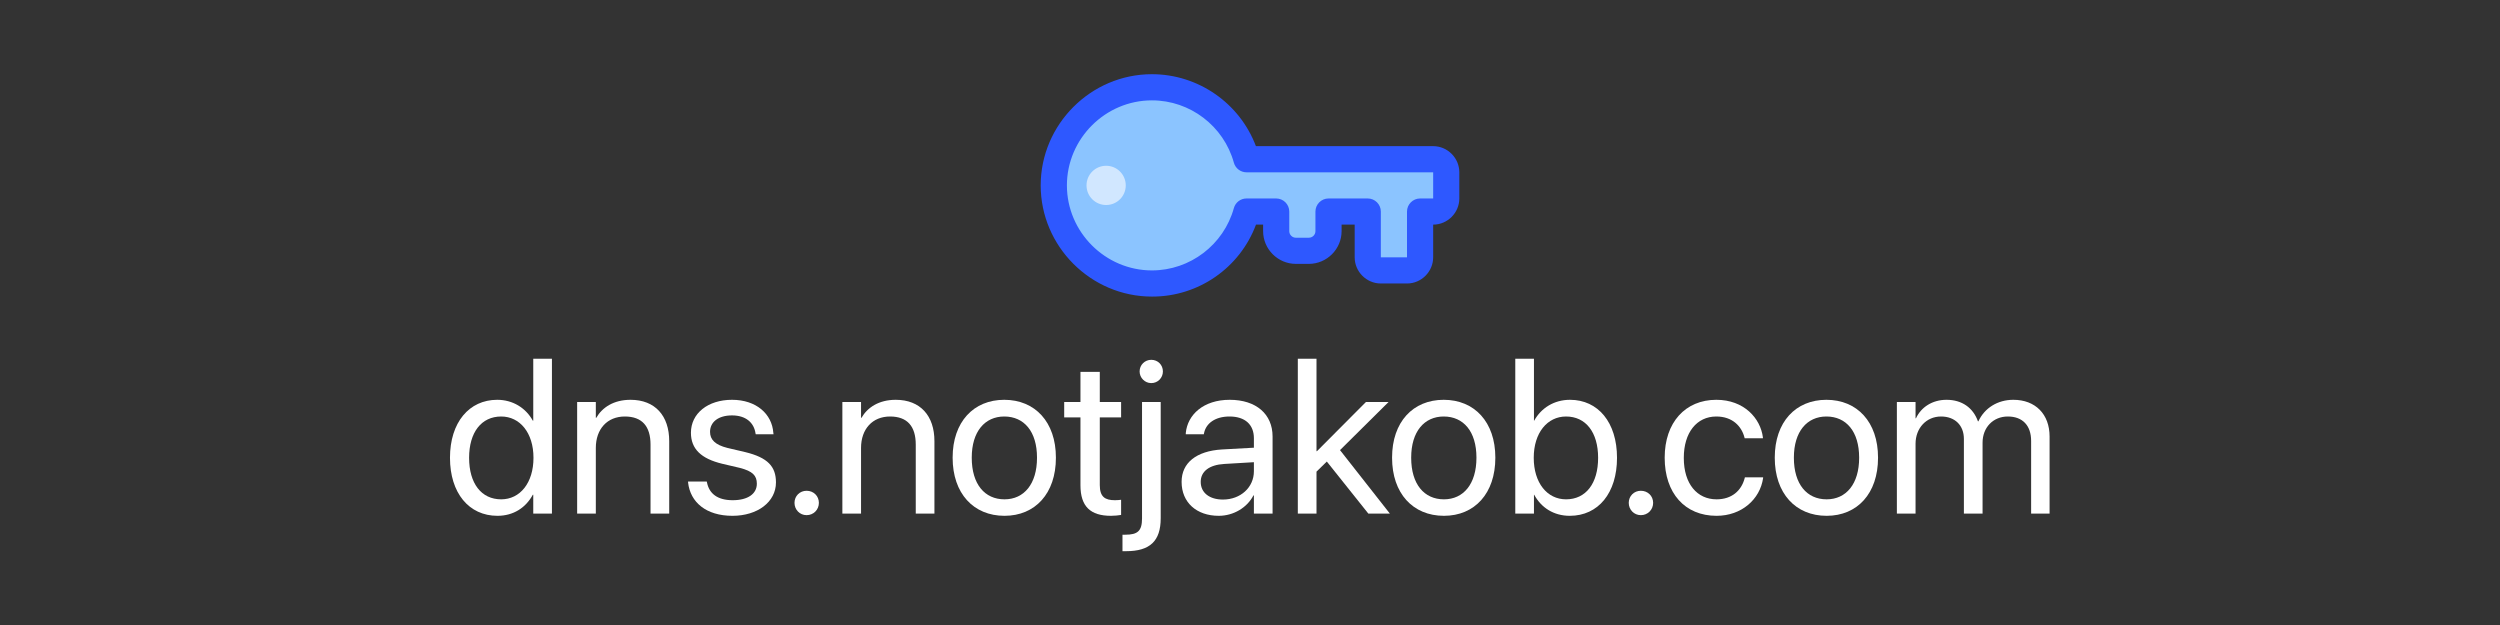 <?xml version="1.0" encoding="UTF-8" standalone="no"?>
<!DOCTYPE svg PUBLIC "-//W3C//DTD SVG 1.1//EN" "http://www.w3.org/Graphics/SVG/1.1/DTD/svg11.dtd">
<svg width="100%" height="100%" viewBox="0 0 2048 512" version="1.1" xmlns="http://www.w3.org/2000/svg" xmlns:xlink="http://www.w3.org/1999/xlink" xml:space="preserve" xmlns:serif="http://www.serif.com/" style="fill-rule:evenodd;clip-rule:evenodd;stroke-linejoin:round;stroke-miterlimit:2;">
    <rect x="0" y="0" width="2048" height="512" fill="#333333" stroke="none"/>
    <g transform="matrix(14.623,0,0,14.623,-3887.59,-3911.12)">
        <g transform="matrix(12.309,0,0,12.309,290.694,296.237)">
            <path d="M0.246,0.01C0.319,0.01 0.375,-0.027 0.407,-0.086L0.409,-0.086L0.409,-0L0.494,-0L0.494,-0.705L0.409,-0.705L0.409,-0.423L0.407,-0.423C0.375,-0.481 0.316,-0.518 0.245,-0.518C0.117,-0.518 0.03,-0.415 0.03,-0.254L0.03,-0.254C0.03,-0.094 0.116,0.01 0.246,0.01ZM0.263,-0.065C0.173,-0.065 0.117,-0.137 0.117,-0.254L0.117,-0.254C0.117,-0.37 0.173,-0.442 0.263,-0.442C0.348,-0.442 0.41,-0.368 0.41,-0.254L0.41,-0.254C0.41,-0.14 0.349,-0.065 0.263,-0.065Z" style="fill:white;fill-rule:nonzero;"/>
        </g>
        <g transform="matrix(12.309,0,0,12.309,297.51,296.237)">
            <path d="M0.055,-0L0.14,-0L0.14,-0.299C0.14,-0.385 0.192,-0.442 0.272,-0.442C0.351,-0.442 0.389,-0.397 0.389,-0.314L0.389,-0L0.474,-0L0.474,-0.33C0.474,-0.445 0.41,-0.518 0.298,-0.518C0.221,-0.518 0.169,-0.483 0.142,-0.436L0.14,-0.436L0.14,-0.508L0.055,-0.508L0.055,-0Z" style="fill:white;fill-rule:nonzero;"/>
        </g>
        <g transform="matrix(12.309,0,0,12.309,303.995,296.237)">
            <path d="M0.235,0.01C0.349,0.01 0.433,-0.053 0.433,-0.142L0.433,-0.142C0.433,-0.214 0.396,-0.255 0.293,-0.28L0.212,-0.299C0.156,-0.313 0.133,-0.337 0.133,-0.372L0.133,-0.372C0.133,-0.417 0.171,-0.447 0.233,-0.447C0.296,-0.447 0.333,-0.414 0.34,-0.365L0.341,-0.361L0.422,-0.361L0.421,-0.368C0.415,-0.453 0.344,-0.518 0.233,-0.518C0.123,-0.518 0.046,-0.456 0.046,-0.368L0.046,-0.368C0.046,-0.294 0.093,-0.25 0.188,-0.227L0.269,-0.208C0.327,-0.193 0.346,-0.173 0.346,-0.136L0.346,-0.136C0.346,-0.09 0.305,-0.061 0.236,-0.061C0.167,-0.061 0.129,-0.091 0.119,-0.142L0.118,-0.146L0.033,-0.146L0.033,-0.142C0.043,-0.051 0.116,0.01 0.235,0.01Z" style="fill:white;fill-rule:nonzero;"/>
        </g>
        <g transform="matrix(12.309,0,0,12.309,309.723,296.237)">
            <path d="M0.107,0.007C0.139,0.007 0.163,-0.018 0.163,-0.049C0.163,-0.08 0.139,-0.104 0.107,-0.104C0.076,-0.104 0.052,-0.08 0.052,-0.049C0.052,-0.018 0.076,0.007 0.107,0.007Z" style="fill:white;fill-rule:nonzero;"/>
        </g>
        <g transform="matrix(12.309,0,0,12.309,312.368,296.237)">
            <path d="M0.055,-0L0.14,-0L0.14,-0.299C0.14,-0.385 0.192,-0.442 0.272,-0.442C0.351,-0.442 0.389,-0.397 0.389,-0.314L0.389,-0L0.474,-0L0.474,-0.33C0.474,-0.445 0.41,-0.518 0.298,-0.518C0.221,-0.518 0.169,-0.483 0.142,-0.436L0.14,-0.436L0.14,-0.508L0.055,-0.508L0.055,-0Z" style="fill:white;fill-rule:nonzero;"/>
        </g>
        <g transform="matrix(12.309,0,0,12.309,318.853,296.237)">
            <path d="M0.266,0.01C0.406,0.01 0.5,-0.092 0.5,-0.254L0.5,-0.255C0.5,-0.417 0.405,-0.518 0.265,-0.518C0.125,-0.518 0.03,-0.417 0.03,-0.255L0.03,-0.254C0.03,-0.092 0.125,0.01 0.266,0.01ZM0.266,-0.065C0.176,-0.065 0.117,-0.134 0.117,-0.254L0.117,-0.255C0.117,-0.374 0.177,-0.442 0.265,-0.442C0.355,-0.442 0.414,-0.374 0.414,-0.255L0.414,-0.254C0.414,-0.135 0.355,-0.065 0.266,-0.065Z" style="fill:white;fill-rule:nonzero;"/>
        </g>
        <g transform="matrix(12.309,0,0,12.309,325.386,296.237)">
            <path d="M0.22,0.01C0.237,0.01 0.255,0.008 0.266,0.006L0.266,-0.063C0.258,-0.062 0.249,-0.061 0.238,-0.061C0.193,-0.061 0.169,-0.076 0.169,-0.13L0.169,-0.438L0.266,-0.438L0.266,-0.508L0.169,-0.508L0.169,-0.645L0.081,-0.645L0.081,-0.508L0.007,-0.508L0.007,-0.438L0.081,-0.438L0.081,-0.129C0.081,-0.032 0.127,0.01 0.22,0.01Z" style="fill:white;fill-rule:nonzero;"/>
        </g>
        <g transform="matrix(12.309,0,0,12.309,329.094,296.237)">
            <path d="M0.102,-0.594C0.132,-0.594 0.155,-0.618 0.155,-0.647C0.155,-0.677 0.132,-0.7 0.102,-0.7C0.073,-0.7 0.049,-0.677 0.049,-0.647C0.049,-0.618 0.073,-0.594 0.102,-0.594ZM-0.013,0.171C0.096,0.171 0.145,0.125 0.145,0.021L0.145,-0.508L0.06,-0.508L0.06,0.022C0.06,0.079 0.04,0.096 -0.016,0.096L-0.029,0.096L-0.029,0.171C-0.023,0.171 -0.018,0.171 -0.013,0.171Z" style="fill:white;fill-rule:nonzero;"/>
        </g>
        <g transform="matrix(12.309,0,0,12.309,331.619,296.237)">
            <path d="M0.204,0.01C0.271,0.01 0.333,-0.027 0.362,-0.083L0.364,-0.083L0.364,-0L0.449,-0L0.449,-0.351C0.449,-0.453 0.374,-0.518 0.254,-0.518C0.134,-0.518 0.062,-0.45 0.054,-0.367L0.054,-0.361L0.136,-0.361L0.137,-0.366C0.146,-0.411 0.188,-0.442 0.253,-0.442C0.324,-0.442 0.364,-0.405 0.364,-0.343L0.364,-0.3L0.219,-0.292C0.102,-0.285 0.035,-0.231 0.035,-0.145L0.035,-0.144C0.035,-0.051 0.103,0.01 0.204,0.01ZM0.122,-0.144L0.122,-0.145C0.122,-0.192 0.161,-0.222 0.229,-0.226L0.364,-0.234L0.364,-0.193C0.364,-0.119 0.303,-0.064 0.223,-0.064C0.162,-0.064 0.122,-0.095 0.122,-0.144Z" style="fill:white;fill-rule:nonzero;"/>
        </g>
        <g transform="matrix(12.309,0,0,12.309,337.797,296.237)">
            <path d="M0.062,-0L0.147,-0L0.147,-0.191L0.194,-0.237L0.383,-0L0.481,-0L0.254,-0.289L0.475,-0.508L0.372,-0.508L0.149,-0.284L0.147,-0.284L0.147,-0.705L0.062,-0.705L0.062,-0Z" style="fill:white;fill-rule:nonzero;"/>
        </g>
        <g transform="matrix(12.309,0,0,12.309,343.471,296.237)">
            <path d="M0.266,0.01C0.406,0.01 0.5,-0.092 0.5,-0.254L0.5,-0.255C0.5,-0.417 0.405,-0.518 0.265,-0.518C0.125,-0.518 0.03,-0.417 0.03,-0.255L0.03,-0.254C0.03,-0.092 0.125,0.01 0.266,0.01ZM0.266,-0.065C0.176,-0.065 0.117,-0.134 0.117,-0.254L0.117,-0.255C0.117,-0.374 0.177,-0.442 0.265,-0.442C0.355,-0.442 0.414,-0.374 0.414,-0.255L0.414,-0.254C0.414,-0.135 0.355,-0.065 0.266,-0.065Z" style="fill:white;fill-rule:nonzero;"/>
        </g>
        <g transform="matrix(12.309,0,0,12.309,350.004,296.237)">
            <path d="M0.308,0.01C0.438,0.01 0.523,-0.094 0.523,-0.254L0.523,-0.254C0.523,-0.415 0.437,-0.518 0.309,-0.518C0.237,-0.518 0.178,-0.481 0.146,-0.423L0.145,-0.423L0.145,-0.705L0.06,-0.705L0.06,-0L0.145,-0L0.145,-0.086L0.146,-0.086C0.178,-0.027 0.235,0.01 0.308,0.01ZM0.291,-0.065C0.205,-0.065 0.144,-0.14 0.144,-0.254L0.144,-0.254C0.144,-0.368 0.206,-0.442 0.291,-0.442C0.381,-0.442 0.437,-0.37 0.437,-0.254L0.437,-0.254C0.437,-0.137 0.381,-0.065 0.291,-0.065Z" style="fill:white;fill-rule:nonzero;"/>
        </g>
        <g transform="matrix(12.309,0,0,12.309,356.459,296.237)">
            <path d="M0.107,0.007C0.139,0.007 0.163,-0.018 0.163,-0.049C0.163,-0.08 0.139,-0.104 0.107,-0.104C0.076,-0.104 0.052,-0.08 0.052,-0.049C0.052,-0.018 0.076,0.007 0.107,0.007Z" style="fill:white;fill-rule:nonzero;"/>
        </g>
        <g transform="matrix(12.309,0,0,12.309,358.743,296.237)">
            <path d="M0.266,0.01C0.38,0.01 0.464,-0.065 0.478,-0.162L0.478,-0.165L0.395,-0.165L0.394,-0.161C0.379,-0.104 0.335,-0.065 0.266,-0.065C0.178,-0.065 0.117,-0.135 0.117,-0.253L0.117,-0.254C0.117,-0.369 0.176,-0.442 0.265,-0.442C0.339,-0.442 0.38,-0.397 0.393,-0.347L0.394,-0.343L0.477,-0.343L0.477,-0.347C0.466,-0.434 0.391,-0.518 0.265,-0.518C0.124,-0.518 0.03,-0.415 0.03,-0.255L0.03,-0.254C0.03,-0.093 0.122,0.01 0.266,0.01Z" style="fill:white;fill-rule:nonzero;"/>
        </g>
        <g transform="matrix(12.309,0,0,12.309,364.91,296.237)">
            <path d="M0.266,0.01C0.406,0.01 0.5,-0.092 0.5,-0.254L0.5,-0.255C0.5,-0.417 0.405,-0.518 0.265,-0.518C0.125,-0.518 0.03,-0.417 0.03,-0.255L0.03,-0.254C0.03,-0.092 0.125,0.01 0.266,0.01ZM0.266,-0.065C0.176,-0.065 0.117,-0.134 0.117,-0.254L0.117,-0.255C0.117,-0.374 0.177,-0.442 0.265,-0.442C0.355,-0.442 0.414,-0.374 0.414,-0.255L0.414,-0.254C0.414,-0.135 0.355,-0.065 0.266,-0.065Z" style="fill:white;fill-rule:nonzero;"/>
        </g>
        <g transform="matrix(12.309,0,0,12.309,371.443,296.237)">
            <path d="M0.055,-0L0.14,-0L0.14,-0.318C0.14,-0.389 0.189,-0.442 0.256,-0.442C0.319,-0.442 0.36,-0.402 0.36,-0.34L0.36,-0L0.445,-0L0.445,-0.323C0.445,-0.392 0.493,-0.442 0.56,-0.442C0.627,-0.442 0.666,-0.401 0.666,-0.331L0.666,-0L0.75,-0L0.75,-0.351C0.75,-0.452 0.686,-0.518 0.585,-0.518C0.514,-0.518 0.454,-0.481 0.426,-0.42L0.424,-0.42C0.402,-0.482 0.351,-0.518 0.281,-0.518C0.216,-0.518 0.165,-0.484 0.142,-0.434L0.14,-0.434L0.14,-0.508L0.055,-0.508L0.055,-0Z" style="fill:white;fill-rule:nonzero;"/>
        </g>
    </g>
    <g id="Key" transform="matrix(5.358,0,0,5.358,852.567,-19.586)">
        <path d="M62,30L62,34C62,35.097 61.097,36 60,36L58,36L58,43C58,44.097 57.097,45 56,45L52,45C50.903,45 50,44.097 50,43L50,36L44,36L44,39C44,40.646 42.646,42 41,42L39,42C37.354,42 36,40.646 36,39L36,36L31.46,36C29.667,42.48 23.726,47 17.003,47C8.774,47 2.003,40.229 2.003,32C2.003,23.771 8.774,17 17.003,17C23.726,17 29.667,21.52 31.46,28L60,28C61.097,28 62,28.903 62,30Z" style="fill:rgb(139,196,255);fill-rule:nonzero;"/>
        <path d="M17,49C16.998,49 16.996,49 16.994,49C7.668,49 -0.006,41.326 -0.006,32C-0.006,22.674 7.668,15 16.994,15C24.052,15 30.409,19.396 32.9,26L60,26C62.194,26 64,27.806 64,30L64,34C64,36.194 62.194,38 60,38L60,43C60,45.194 58.194,47 56,47L52,47C49.806,47 48,45.194 48,43L48,38L46,38L46,39C46,41.743 43.743,44 41,44L39,44C36.257,44 34,41.743 34,39L34,38L32.91,38C30.445,44.626 24.069,49.034 17,49ZM17,19C9.869,19.001 4.002,24.869 4.002,32C4.002,39.132 9.87,45 17.002,45C22.827,45 27.975,41.084 29.53,35.47C29.768,34.604 30.562,33.999 31.46,34L36,34C37.097,34 38,34.903 38,36L38,39C38,39.549 38.451,40 39,40L41,40C41.549,40 42,39.549 42,39L42,36C42,34.903 42.903,34 44,34L50,34C51.097,34 52,34.903 52,36L52,43L56,43L56,36C56,34.903 56.903,34 58,34L60,34L60,30L31.46,30C30.562,30.001 29.768,29.396 29.53,28.53C27.975,22.915 22.826,18.999 17,19Z" style="fill:rgb(46,88,255);fill-rule:nonzero;"/>
        <circle cx="10" cy="32" r="3" style="fill:rgb(209,231,255);"/>
    </g>
</svg>
